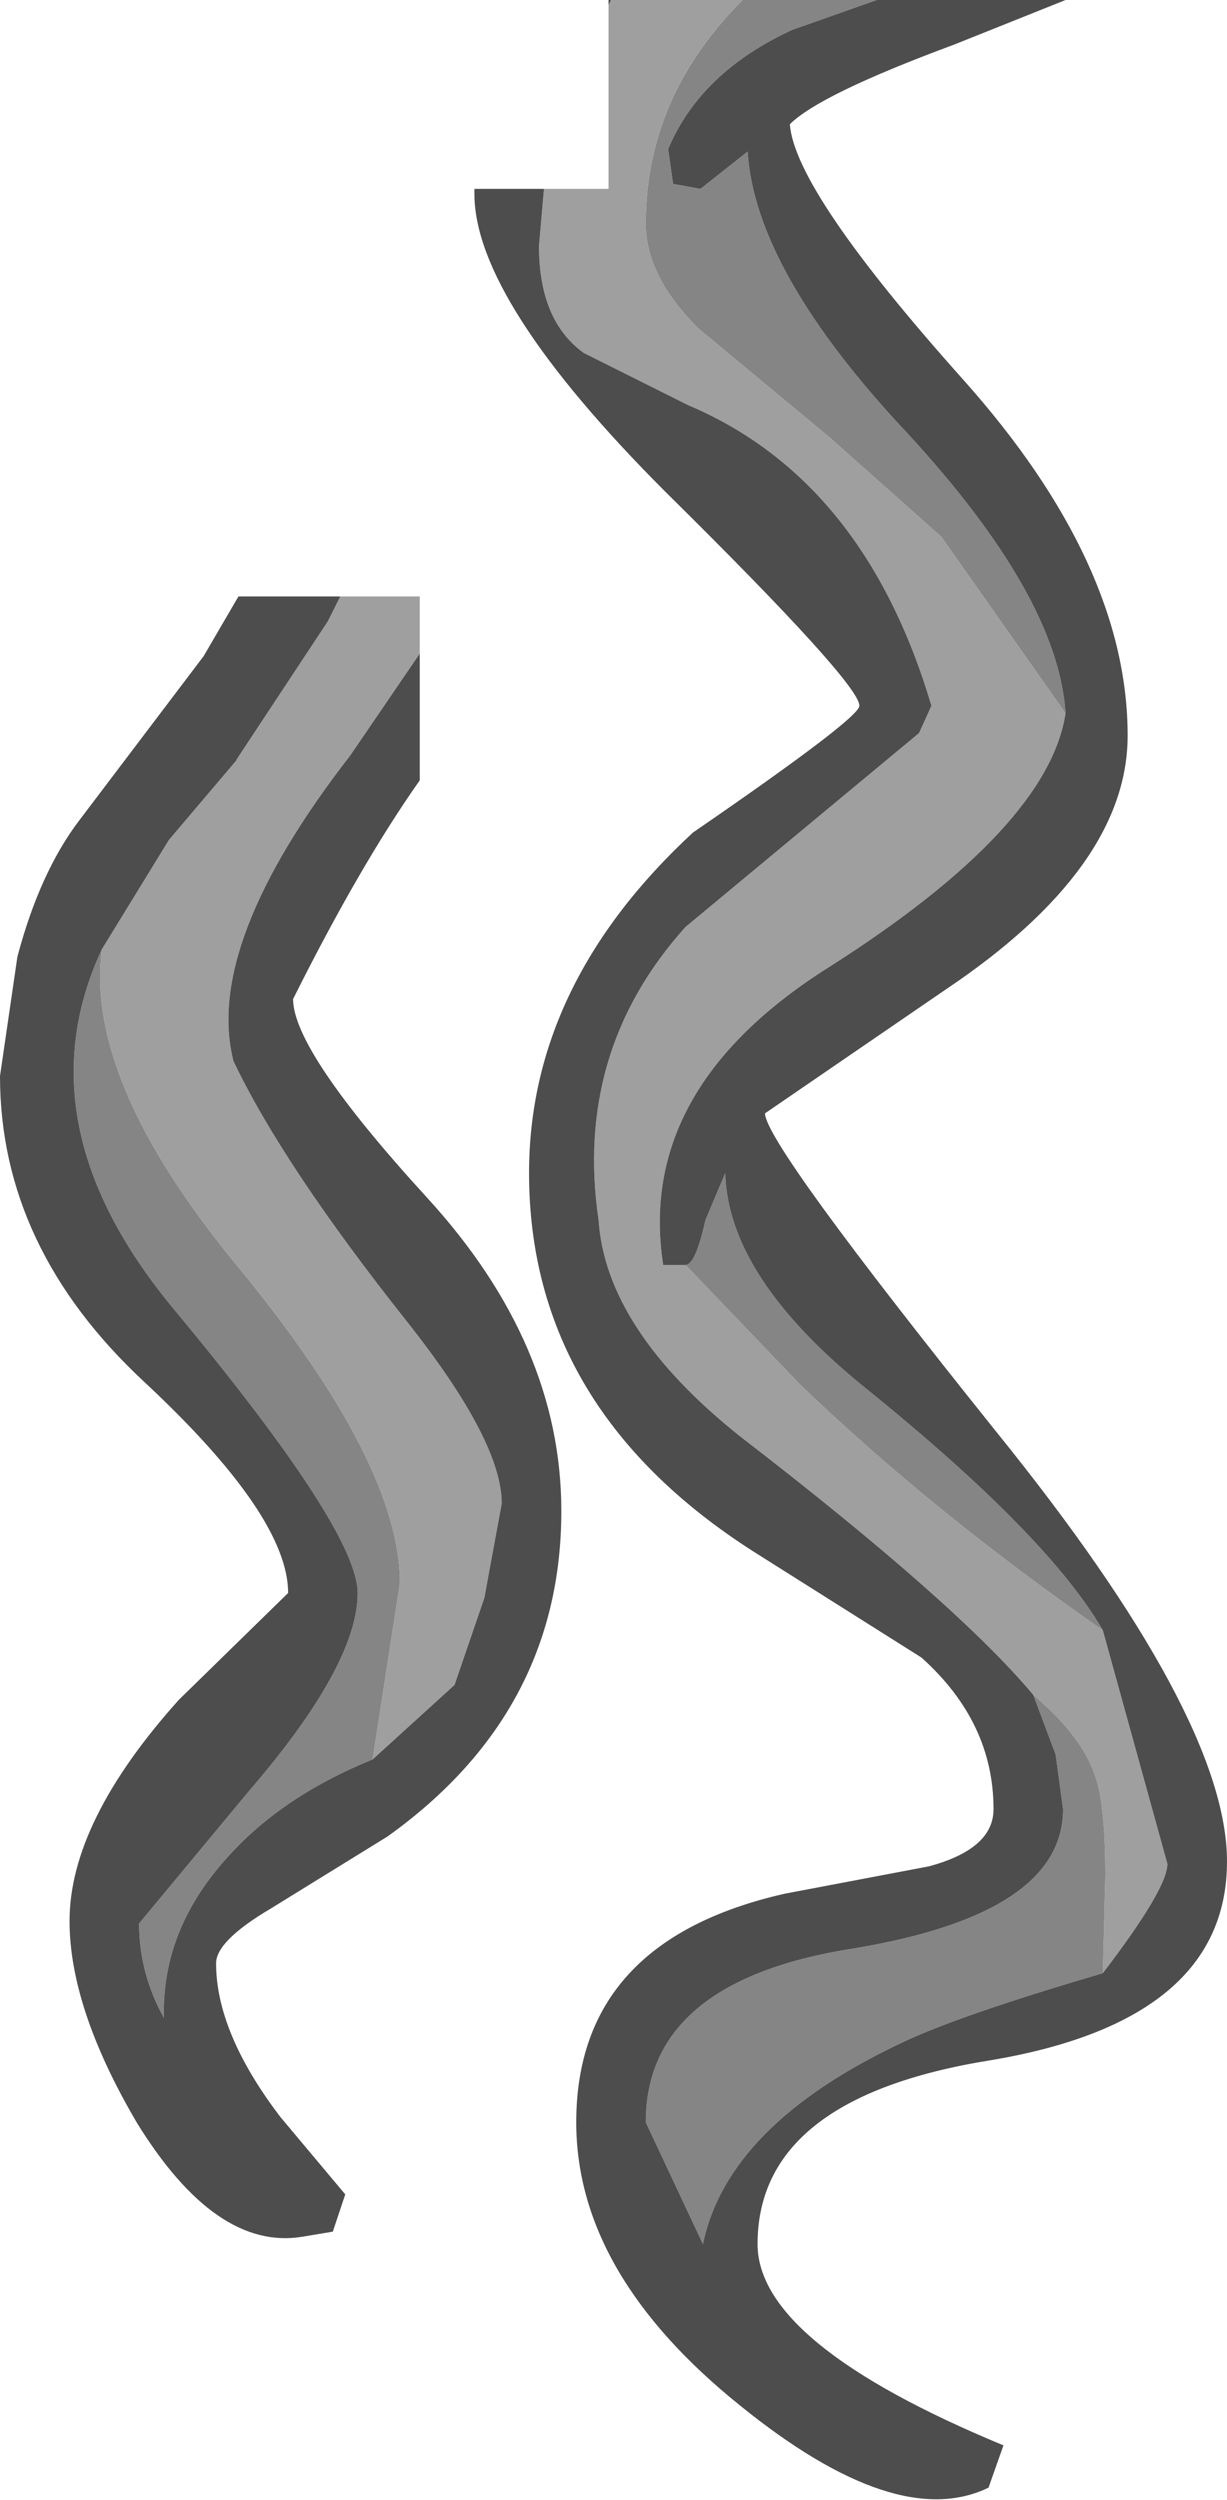 <?xml version="1.0" encoding="UTF-8" standalone="no"?>
<svg xmlns:ffdec="https://www.free-decompiler.com/flash" xmlns:xlink="http://www.w3.org/1999/xlink" ffdec:objectType="shape" height="50.3px" width="24.7px" xmlns="http://www.w3.org/2000/svg">
  <g transform="matrix(1.0, 0.0, 0.0, 1.0, 3.6, 5.0)">
    <path d="M8.7 -5.0 L11.35 -5.0 Q9.4 -3.05 9.4 -0.5 9.4 0.55 10.45 1.6 L13.1 3.8 15.35 5.8 17.85 9.35 Q17.5 11.65 13.1 14.45 9.2 16.9 9.75 20.45 L10.2 20.45 12.5 22.85 Q15.15 25.4 18.6 27.8 L19.9 32.5 Q19.9 33.0 18.6 34.7 L18.65 32.75 Q18.65 31.3 18.45 30.75 18.2 29.95 17.2 29.1 15.65 27.25 11.3 23.9 8.6 21.75 8.45 19.55 7.95 16.15 10.2 13.65 L14.9 9.75 15.15 9.2 Q13.8 4.65 10.25 3.15 L8.15 2.1 Q7.25 1.45 7.25 -0.05 L7.35 -1.2 8.65 -1.2 8.65 -4.9 8.7 -5.0 M-1.55 14.1 L-0.2 11.9 1.2 10.25 1.15 10.3 3.0 7.5 3.25 7.0 4.85 7.0 4.85 8.15 3.45 10.2 Q0.5 14.0 1.1 16.35 2.1 18.45 4.6 21.6 6.5 24.0 6.5 25.25 L6.15 27.15 5.55 28.9 3.9 30.4 4.45 26.85 Q4.45 24.45 1.2 20.5 -1.9 16.75 -1.55 14.1" fill="#9f9f9f" fill-rule="evenodd" stroke="none"/>
    <path d="M11.35 -5.0 L14.05 -5.0 12.35 -4.4 Q10.5 -3.55 9.85 -2.0 L9.95 -1.3 10.5 -1.2 11.45 -1.95 Q11.6 0.45 14.65 3.7 17.7 7.0 17.85 9.35 L15.35 5.8 13.1 3.8 10.45 1.6 Q9.4 0.55 9.4 -0.5 9.4 -3.05 11.35 -5.0 M10.2 20.45 Q10.4 20.45 10.6 19.55 L11.0 18.6 Q11.05 20.7 13.85 22.95 17.5 25.9 18.6 27.8 15.15 25.4 12.5 22.85 L10.2 20.45 M18.6 34.7 Q15.7 35.55 14.55 36.1 11.05 37.75 10.55 40.15 L9.4 37.7 Q9.4 34.85 13.6 34.2 17.8 33.5 17.8 31.4 L17.65 30.3 17.2 29.1 Q18.2 29.95 18.45 30.75 18.65 31.3 18.65 32.75 L18.6 34.7 M3.9 30.4 Q2.05 31.15 0.95 32.4 -0.35 33.85 -0.3 35.6 -0.8 34.7 -0.8 33.7 L1.4 31.05 Q3.6 28.5 3.6 27.05 3.6 25.8 -0.05 21.4 -3.2 17.65 -1.55 14.1 -1.9 16.75 1.2 20.5 4.45 24.45 4.45 26.85 L3.9 30.4" fill="#858585" fill-rule="evenodd" stroke="none"/>
    <path d="M8.65 -4.9 L8.65 -5.0 8.7 -5.0 8.65 -4.9 M14.05 -5.0 L17.85 -5.0 15.6 -4.1 Q12.9 -3.1 12.3 -2.5 12.4 -1.15 15.8 2.65 19.1 6.35 19.1 9.8 19.1 12.45 15.45 14.9 L11.8 17.4 Q11.8 18.0 16.45 23.8 21.1 29.55 21.1 32.45 21.1 35.65 16.35 36.45 11.65 37.2 11.65 40.15 11.65 42.15 16.6 44.2 L16.3 45.05 Q14.45 45.95 11.3 43.4 8.0 40.75 8.0 37.7 8.0 34.05 12.2 33.1 L15.1 32.55 Q16.4 32.2 16.4 31.4 16.4 29.65 14.95 28.35 L11.7 26.3 Q7.05 23.4 7.05 18.6 7.05 14.8 10.35 11.75 13.7 9.45 13.7 9.2 13.7 8.75 9.8 4.9 5.95 1.05 5.95 -1.1 L5.95 -1.2 7.35 -1.2 7.25 -0.05 Q7.25 1.45 8.15 2.1 L10.25 3.15 Q13.8 4.65 15.15 9.2 L14.9 9.75 10.2 13.65 Q7.95 16.15 8.45 19.55 8.6 21.75 11.3 23.9 15.65 27.25 17.2 29.1 L17.65 30.3 17.8 31.4 Q17.8 33.5 13.6 34.2 9.4 34.85 9.4 37.7 L10.55 40.15 Q11.05 37.75 14.55 36.1 15.7 35.55 18.6 34.7 19.9 33.0 19.9 32.5 L18.6 27.8 Q17.5 25.9 13.85 22.95 11.05 20.7 11.0 18.6 L10.6 19.55 Q10.4 20.45 10.2 20.45 L9.75 20.45 Q9.2 16.9 13.1 14.45 17.5 11.65 17.85 9.35 17.7 7.0 14.65 3.7 11.6 0.45 11.45 -1.95 L10.5 -1.2 9.95 -1.3 9.85 -2.0 Q10.5 -3.55 12.35 -4.4 L14.05 -5.0 M3.25 7.0 L3.0 7.5 1.15 10.3 1.2 10.25 -0.2 11.9 -1.55 14.1 Q-3.2 17.65 -0.05 21.4 3.6 25.8 3.6 27.05 3.6 28.5 1.4 31.05 L-0.8 33.7 Q-0.8 34.7 -0.3 35.6 -0.35 33.85 0.95 32.4 2.05 31.15 3.9 30.4 L5.55 28.9 6.15 27.15 6.5 25.25 Q6.5 24.0 4.6 21.6 2.1 18.45 1.1 16.35 0.5 14.0 3.45 10.2 L4.85 8.15 4.85 10.7 Q3.65 12.4 2.3 15.1 2.3 16.15 5.0 19.1 7.7 22.05 7.7 25.4 7.7 29.45 4.2 31.95 L1.85 33.4 Q0.75 34.05 0.75 34.5 0.75 35.9 2.05 37.6 L3.35 39.15 3.1 39.9 2.5 40.0 Q0.75 40.3 -0.85 37.7 -2.2 35.4 -2.2 33.65 -2.2 31.65 0.0 29.2 L2.2 27.05 Q2.2 25.5 -0.7 22.8 -3.6 20.1 -3.6 16.65 L-3.25 14.25 Q-2.8 12.55 -2.0 11.5 L0.5 8.2 1.2 7.0 3.25 7.0" fill="#4d4d4d" fill-rule="evenodd" stroke="none"/>
  </g>
</svg>
